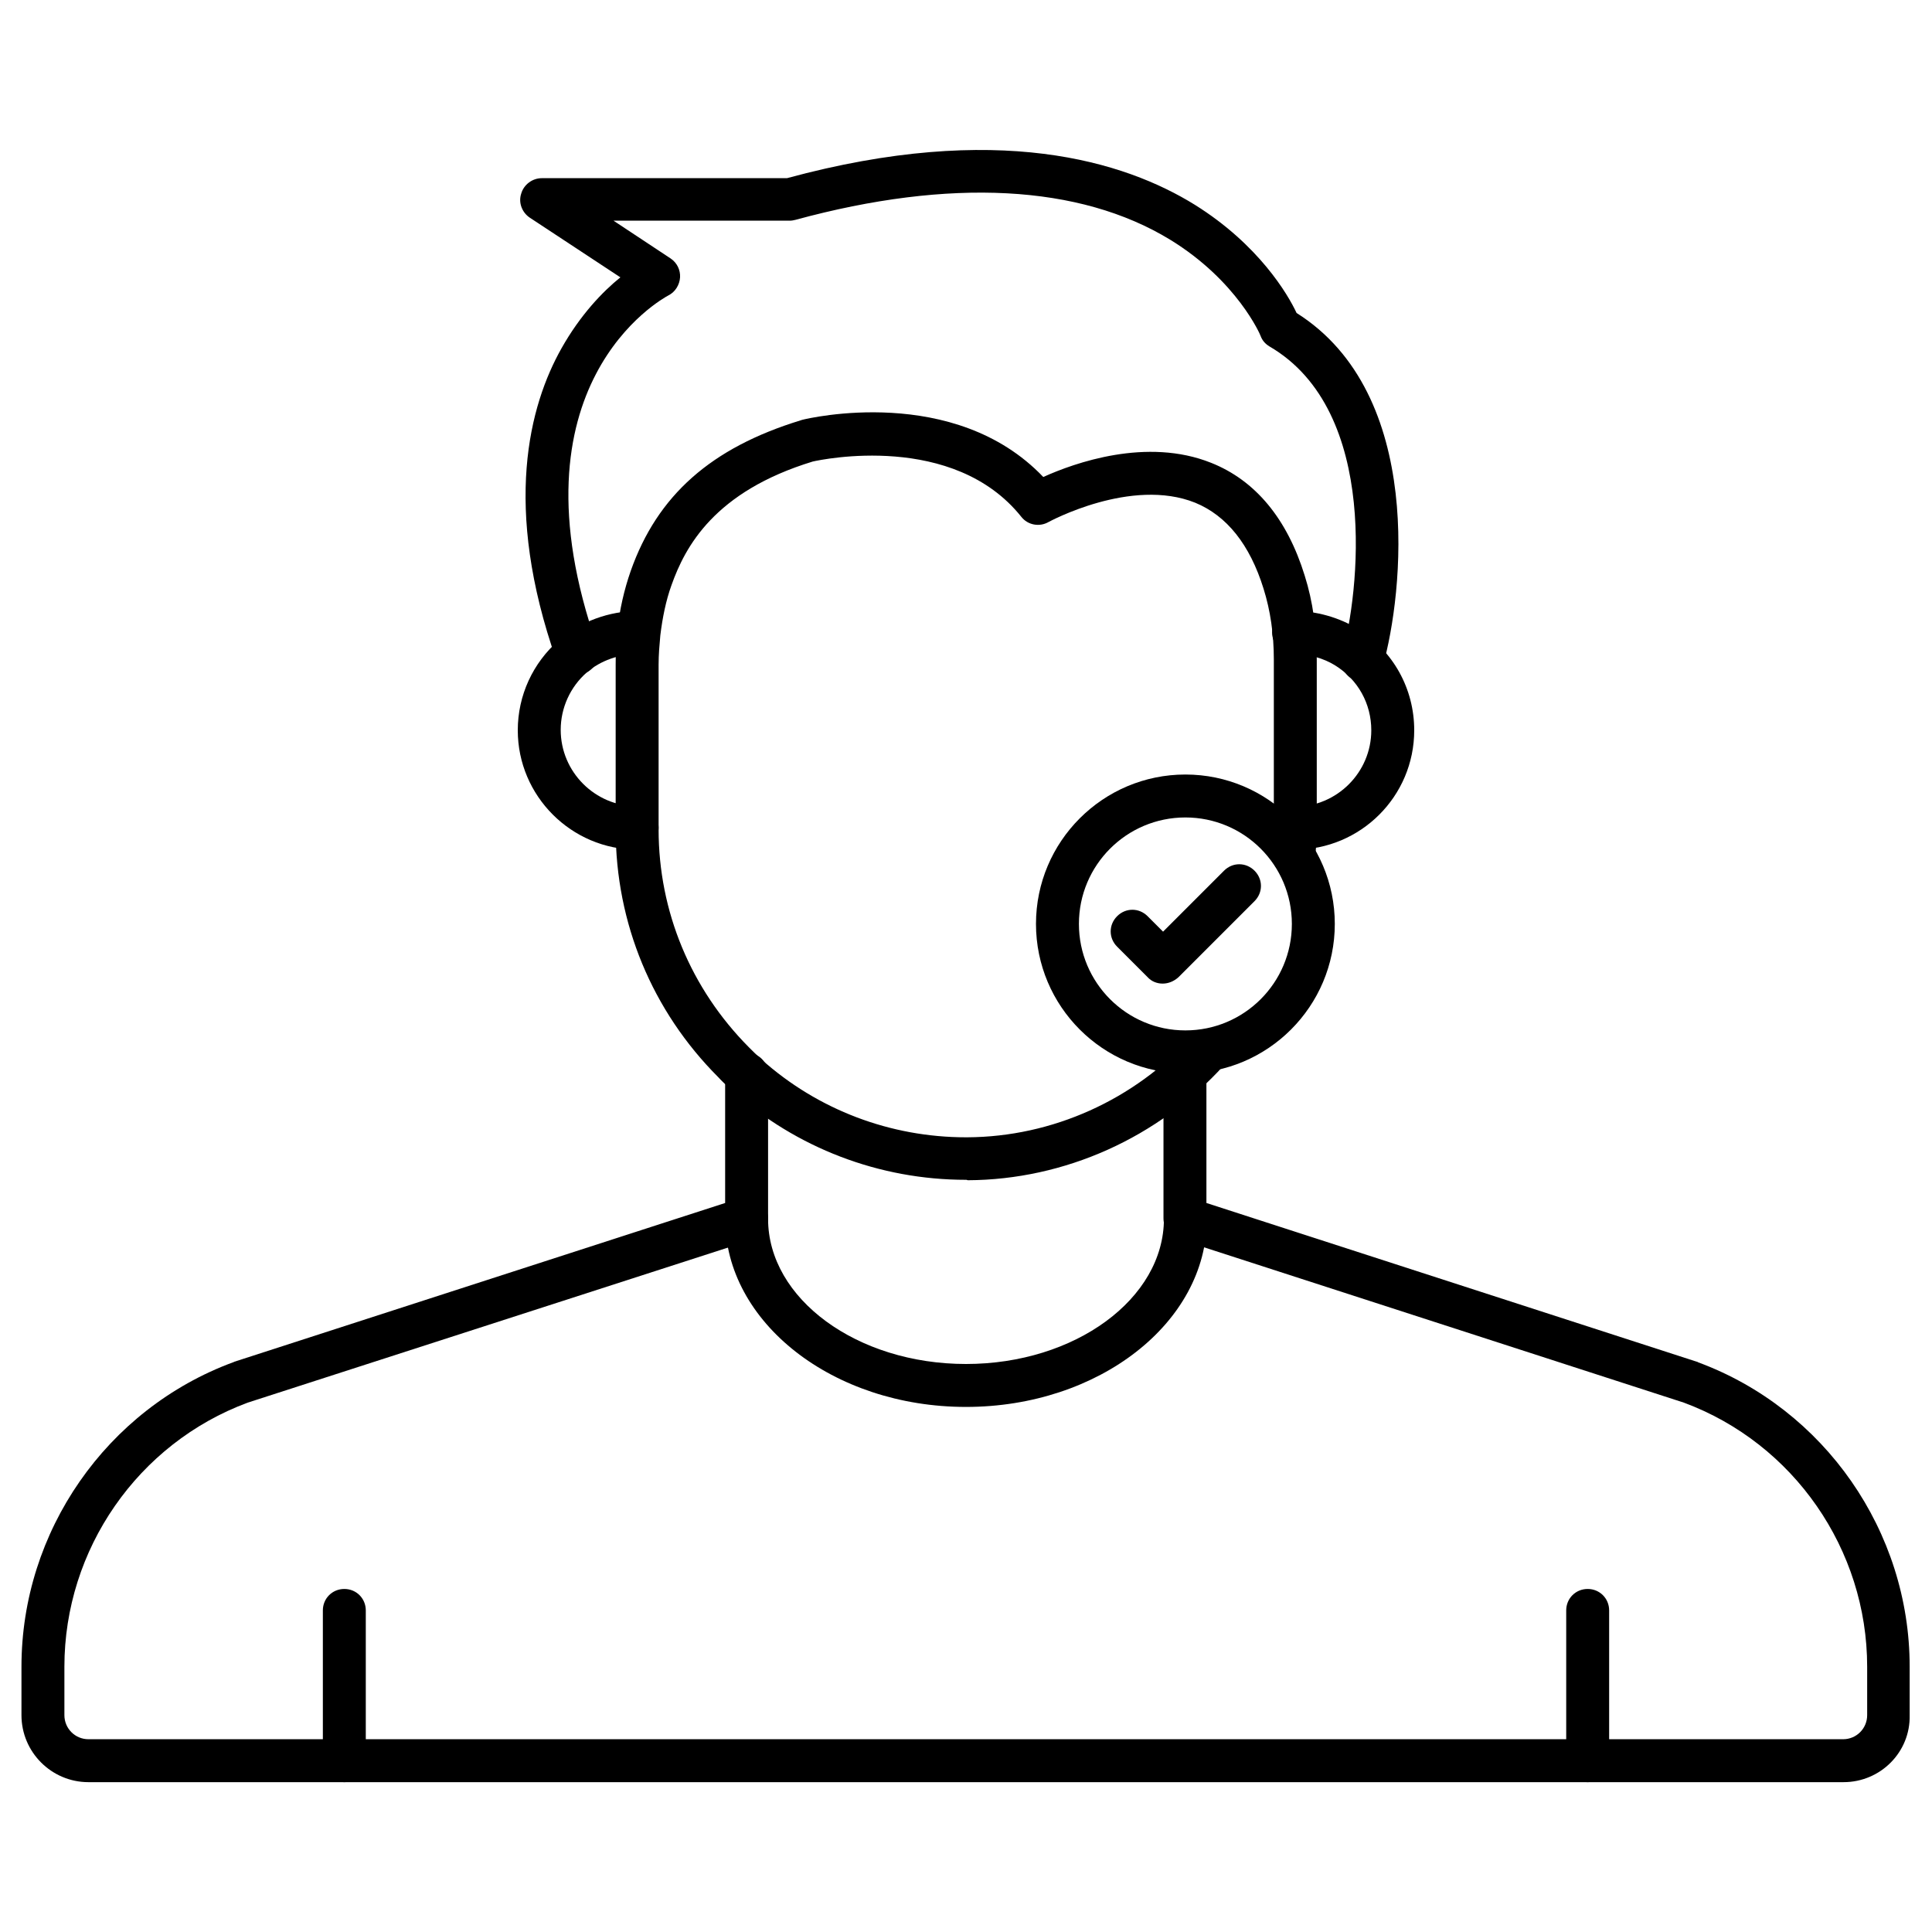 <svg id="Layer_1" enable-background="new 0 0 450 450" height="512" viewBox="0 0 450 450" width="512" xmlns="http://www.w3.org/2000/svg"><g><g><g><path d="m80.2 415.1c-2.8 0-5-2.2-5-5v-35c0-2.8 2.2-5 5-5s5 2.2 5 5v35c0 2.8-2.2 5-5 5z"/></g><g><path d="m429.4 415.1h-408.8c-8.6 0-15.6-7-15.6-15.6v-11.3c0-31.5 19.8-60 49.3-70.9.1 0 .1 0 .2-.1l114.4-37v-30c0-2.8 2.2-5 5-5s5 2.2 5 5v33.7c0 2.2-1.4 4.1-3.5 4.8l-117.7 38c-25.6 9.5-42.7 34.2-42.7 61.5v11.3c0 3.1 2.5 5.6 5.6 5.6h408.7c3.1 0 5.6-2.5 5.6-5.6v-11.3c0-27.3-17.1-52-42.7-61.5l-117.7-38.1c-2.1-.7-3.5-2.6-3.5-4.8v-34.1c0-2.8 2.2-5 5-5s5 2.2 5 5v30.5l114.3 37c.1 0 .1 0 .2.1 29.5 10.9 49.3 39.4 49.3 70.9v11.3c.2 8.6-6.8 15.6-15.4 15.6z"/><g><path d="m369.8 415.1c-2.8 0-5-2.2-5-5v-35c0-2.8 2.2-5 5-5s5 2.2 5 5v35c0 2.8-2.3 5-5 5z"/></g></g><path d="m225 327.7c-31 0-56.1-19.7-56.1-43.8 0-2.8 2.2-5 5-5s5 2.2 5 5c0 18.6 20.7 33.8 46.1 33.8s46.1-15.2 46.1-33.8c0-2.8 2.2-5 5-5s5 2.2 5 5c0 24.2-25.2 43.8-56.1 43.8z"/><path d="m148.4 197.9c-15.3 0-27.8-12.5-27.8-27.8 0-8.1 3.5-15.7 9.6-21 4.9-4.3 11.7-6.8 18.5-6.8 2.8 0 5 2.2 5 5s-2.2 5-5 5c-4.4 0-8.9 1.6-12 4.3-3.9 3.4-6.1 8.3-6.1 13.4 0 9.8 8 17.8 17.8 17.8 2.8 0 5 2.2 5 5s-2.3 5.1-5 5.1z"/><path d="m301.6 197.9c-2.8 0-5-2.2-5-5s2.2-5 5-5c9.8 0 17.8-8 17.8-17.8 0-6.2-3.1-11.8-8.4-15.1-2.7-1.7-6.3-2.7-9.7-2.7-2.8 0-5-2.2-5-5s2.2-5 5-5c5.3 0 10.6 1.5 15 4.2 8.2 5.1 13.1 13.9 13.1 23.6 0 15.4-12.5 27.8-27.8 27.8z"/></g><g><path d="m317.4 158.8c-.4 0-.9-.1-1.3-.2-2.7-.7-4.2-3.5-3.5-6.2 3.9-13.8 9-56.6-16.9-71.7-1-.6-1.7-1.4-2.1-2.5 0-.1-5.4-12.8-21.1-22.4-21-12.8-51.2-14.4-87.2-4.6-.4.1-.9.2-1.3.2h-41.1l13.3 8.8c1.5 1 2.3 2.7 2.2 4.4s-1.1 3.4-2.7 4.2c-1.5.8-38 20.8-16.6 81.7.9 2.6-.5 5.5-3.1 6.4s-5.5-.5-6.4-3.1c-12.6-35.9-6.3-59.4 1.2-72.7 4.4-7.8 9.6-13.2 13.7-16.5l-21.1-13.9c-1.8-1.2-2.7-3.5-2-5.6.6-2.1 2.6-3.6 4.8-3.6h57.1c49-13.3 78.7-3.9 95 6.2 14.9 9.3 21.7 20.9 23.7 25.2 30 18.9 24.8 65.6 20.1 82.2-.5 2.2-2.5 3.7-4.7 3.7z"/><path d="m225 274.8c-20.2 0-39.5-7.4-54.5-20.8-.1-.1-.1-.1-.2-.2-1.1-1-2.1-1.9-3-2.9-15.4-15.4-23.9-35.9-23.9-57.7v-38.4c0-2.6.1-5.3.4-7.9.5-4.9 1.6-9.6 3.1-13.9 6.2-17.6 18.7-28.7 39.6-35.1.1 0 .2-.1.3-.1 1.5-.4 35.5-8.4 56.2 13.3 7.3-3.3 24.1-9.3 39.1-3.3 10.3 4.1 17.7 13 21.8 26.3 1.9 6 2.8 12.6 2.8 19.5v38.4c0 2.6-.1 5.2-.4 7.7-.3 2.7-2.7 4.8-5.4 4.5s-4.8-2.7-4.5-5.4c.2-2.2.3-4.5.3-6.7v-38.5c0-5.9-.8-11.4-2.4-16.5-3.2-10.3-8.6-17-15.9-20-14.9-6-34 4.4-34.2 4.5-2.1 1.2-4.8.7-6.3-1.2-15.8-19.8-46.4-13.4-48.6-12.9-22.9 7-29.7 19.8-32.9 28.8-1.3 3.6-2.1 7.6-2.6 11.7-.2 2.2-.4 4.5-.4 6.8v38.4c0 19.1 7.5 37.1 21 50.7.9.9 1.8 1.8 2.8 2.7l.2.2c13.1 11.7 30 18.1 47.6 18.1h.3c19.8-.1 38.9-8.7 52.3-23.5 1.9-2 5-2.2 7.1-.4 2 1.9 2.2 5 .4 7.1-15.3 16.9-37.1 26.7-59.7 26.8-.2-.1-.3-.1-.4-.1z"/></g><path d="m276.1 250c-19.2 0-34.8-15.6-34.8-34.8s15.6-34.8 34.8-34.8 34.8 15.6 34.8 34.8-15.6 34.8-34.8 34.8zm0-59.6c-13.7 0-24.8 11.1-24.8 24.8s11.1 24.8 24.8 24.8 24.8-11.1 24.8-24.8-11.1-24.8-24.8-24.8z"/><g><path d="m270.8 229.1c-1.3 0-2.6-.5-3.5-1.5l-7.1-7.1c-2-2-2-5.1 0-7.1s5.1-2 7.1 0l3.6 3.6 14.2-14.2c2-2 5.1-2 7.1 0s2 5.1 0 7.1l-17.7 17.7c-1.1 1-2.4 1.5-3.7 1.5z"/></g></g></svg>